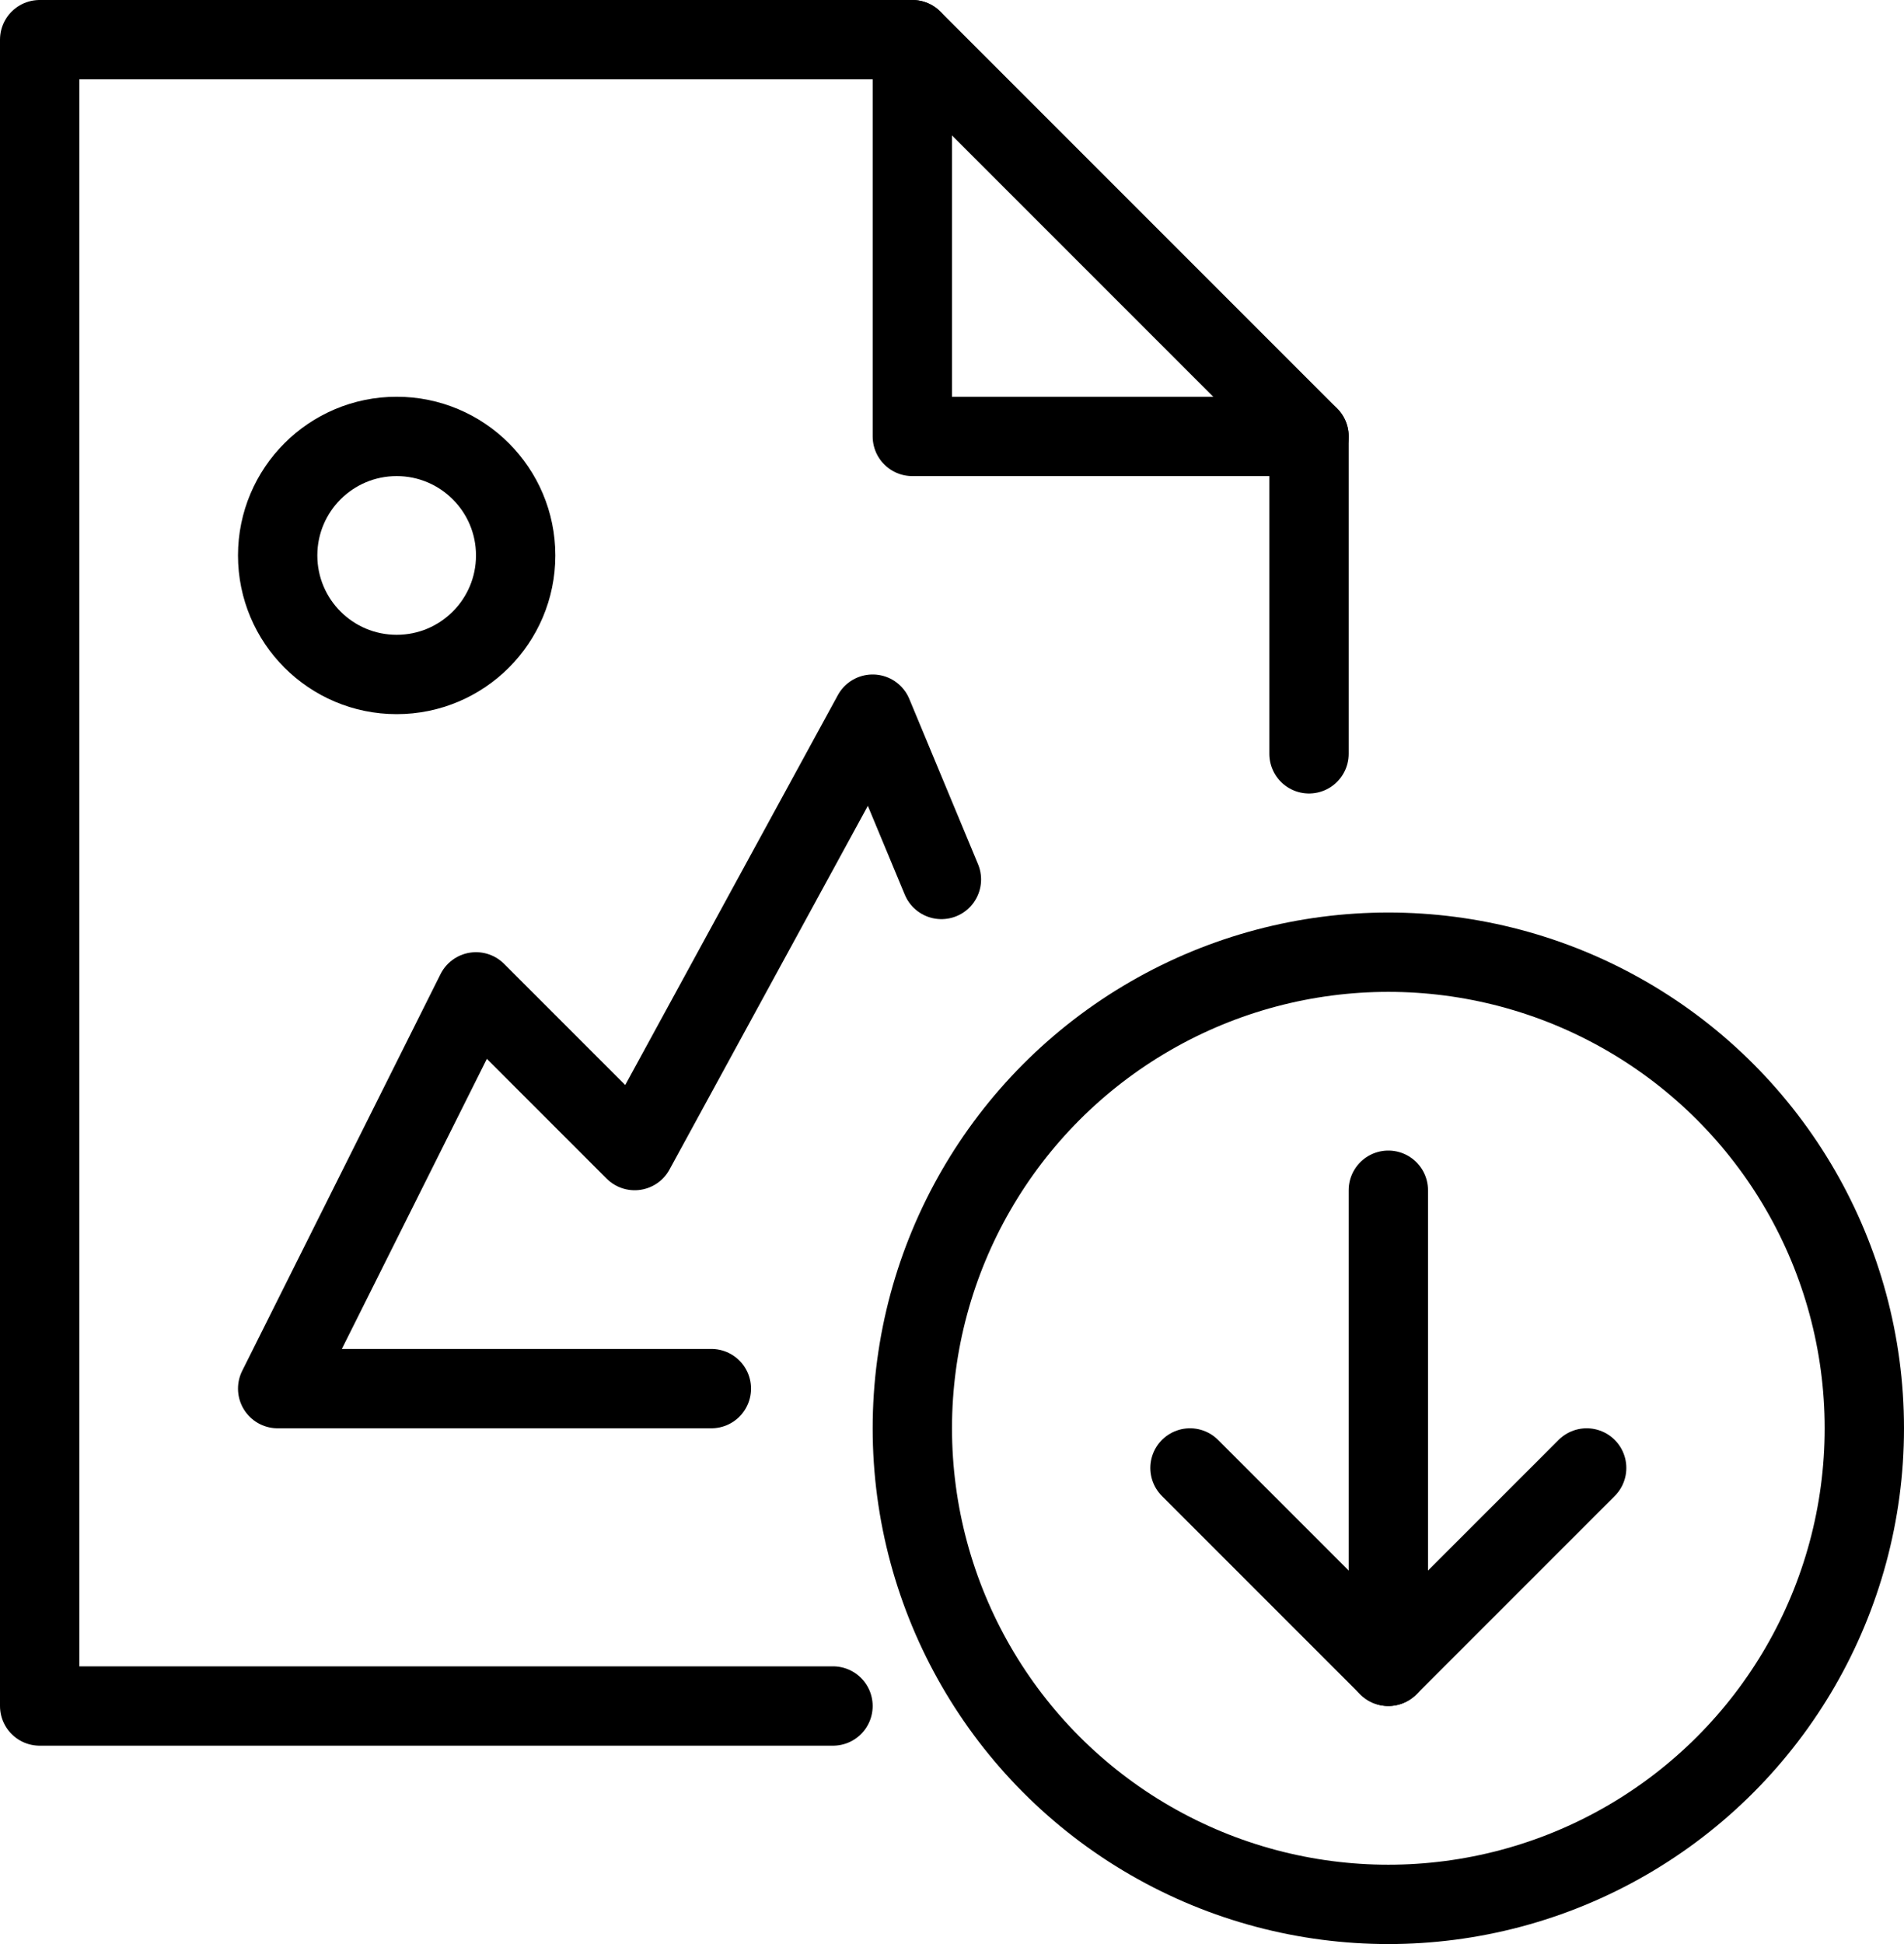 <svg xmlns="http://www.w3.org/2000/svg" viewBox="0 0 144 147"><polyline points="90 111 105 126 120 111" style="fill:none;stroke:#000;stroke-linecap:round;stroke-linejoin:round;stroke-width:6px"/><circle cx="105" cy="108" r="36" style="fill:none;stroke:#000;stroke-linejoin:round;stroke-width:6px"/><line x1="105" y1="90" x2="105" y2="126" style="fill:none;stroke:#000;stroke-linecap:round;stroke-linejoin:round;stroke-width:6px"/><polyline points="71.2 66.5 66 54 48 87 36 75 21 105 53.8 105" style="fill:none;stroke:#000;stroke-linecap:round;stroke-linejoin:round;stroke-width:6px"/><circle cx="30" cy="42" r="9" style="fill:none;stroke:#000;stroke-linecap:round;stroke-linejoin:round;stroke-width:6px"/><polyline points="63 129 3 129 3 3 69 3 99 33 99 57" style="fill:none;stroke:#000;stroke-linecap:round;stroke-linejoin:round;stroke-width:6px"/><polyline points="69 3 69 33 99 33" style="fill:none;stroke:#000;stroke-linecap:round;stroke-linejoin:round;stroke-width:6px"/><rect width="144" height="144" style="fill:none"/></svg>